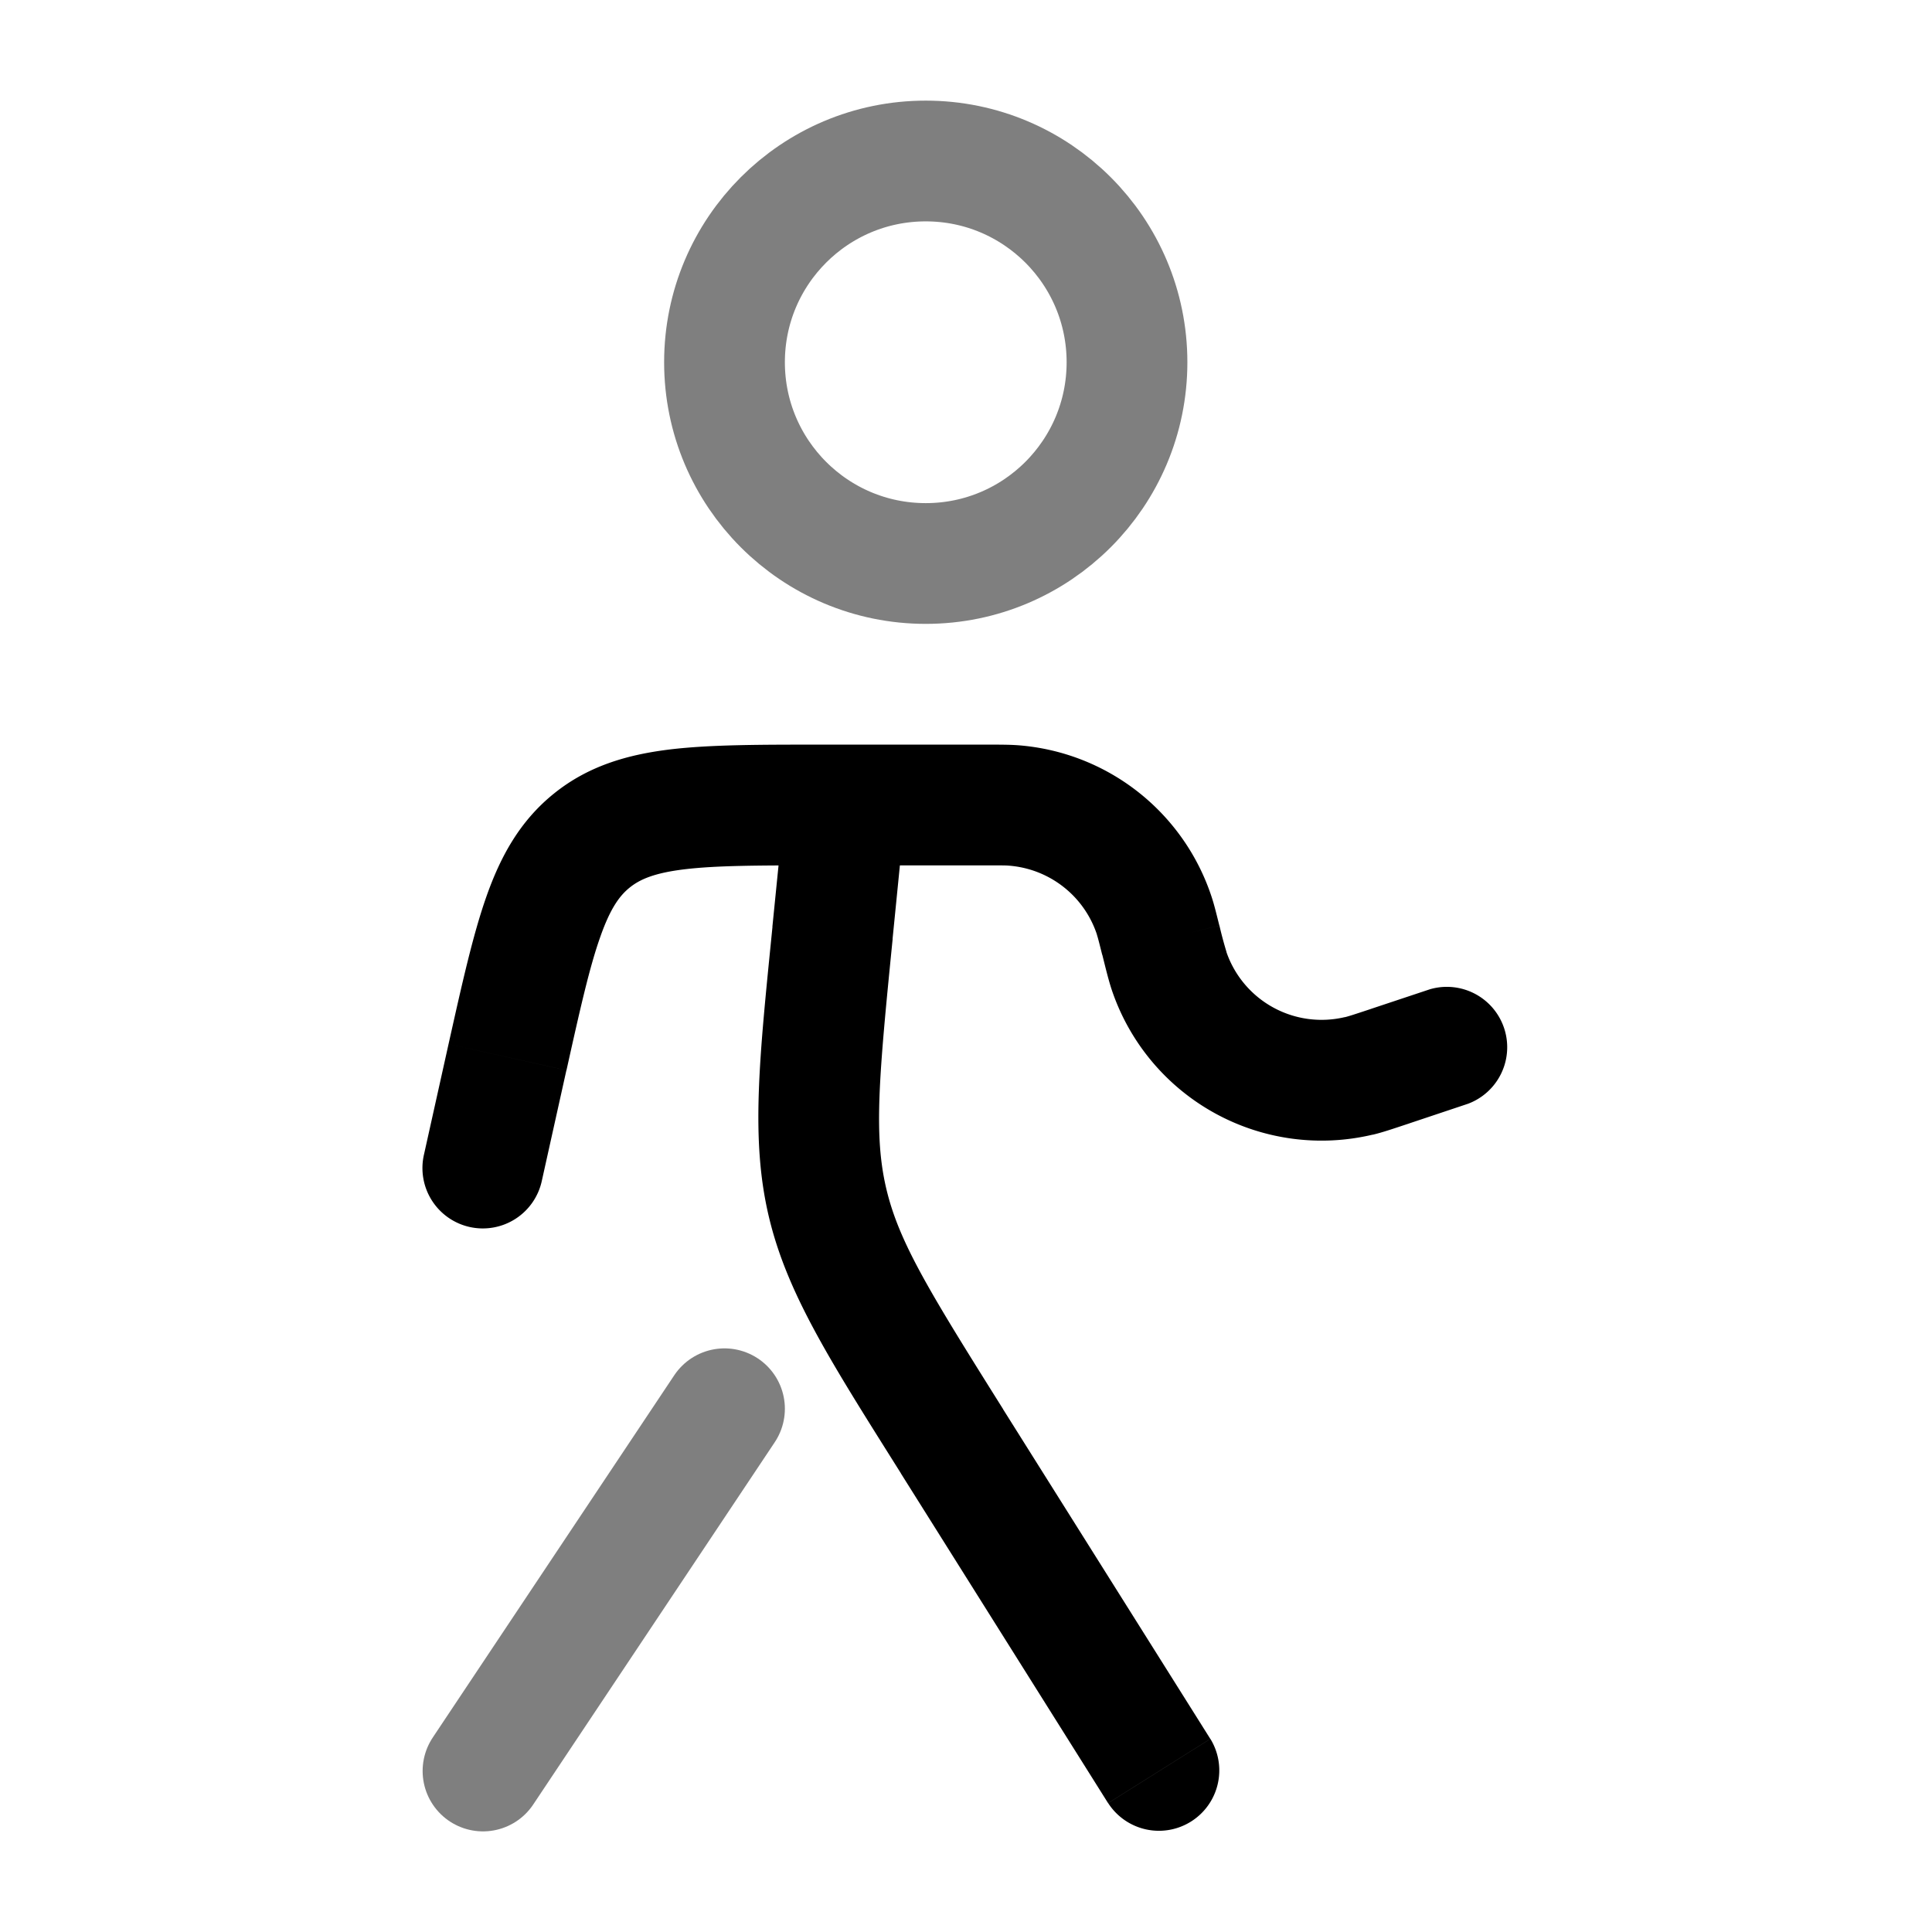 <svg xmlns="http://www.w3.org/2000/svg" width="1em" height="1em" viewBox="0 0 24 24"><g fill="none"><circle cx="11.5" cy="4.5" r="2.5" stroke="currentColor" stroke-width="1.5" opacity=".5"/><path fill="currentColor" d="m10.341 11.587l.747.075zm1.485 6.317l-.635.4zm1.94 4.495a.75.75 0 0 0 1.27-.798zm-7.462-9.267l.732.163zm-1.036 1.205a.75.75 0 1 0 1.464.326zm12.002-1.094l-.237-.711zm.967.468a.75.75 0 0 0-.474-1.422zm-5.655-3.706l-.054.748zm1.838 1.673l-.728.182zm-.08-.3l-.714.233zm-6.987-.938l.47.585zm7.174 1.635l.709-.246zm2.35 1.29l-.172-.73zm-7.123-3.44l-.159 1.587l1.493.15l.158-1.587zm1.437 8.378l2.574 4.096l1.27-.798l-2.575-4.096zM10.5 9.25h-.291v1.5h.291zm-4.928 3.72l-.304 1.367l1.464.326l.304-1.368zm4.928-2.22h1.77v-1.5H10.5zm7.007 3.205l.73-.244l-.474-1.422l-.73.243zM12.27 10.75c.172 0 .22 0 .258.003l.107-1.496c-.105-.007-.217-.007-.365-.007zm2.877.747c-.036-.144-.062-.253-.095-.353l-1.426.467c.012.036.024.082.066.25zm-2.62-.744c.507.037.941.375 1.1.858l1.425-.467a2.75 2.75 0 0 0-2.417-1.887zM10.21 9.25c-.75 0-1.381-.001-1.89.06c-.529.065-1.012.205-1.435.545l.938 1.17c.125-.1.3-.18.678-.226c.397-.048.921-.049 1.709-.049zm-3.173 4.045c.171-.769.286-1.28.42-1.657c.126-.359.242-.513.366-.613l-.938-1.17c-.424.34-.666.78-.843 1.283c-.17.483-.306 1.099-.47 1.832zm6.656-1.435c.048.193.083.337.126.461l1.418-.492a5 5 0 0 1-.089-.332zm3.341.672c-.22.073-.282.093-.328.104l.346 1.46c.127-.03.268-.079.456-.141zm-3.215-.211a2.75 2.75 0 0 0 3.233 1.774l-.346-1.46a1.25 1.25 0 0 1-1.47-.806zm-4.223-.809c-.164 1.641-.273 2.633-.047 3.594l1.46-.343c-.155-.662-.094-1.361.08-3.101zm2.865 5.993c-.93-1.481-1.296-2.08-1.452-2.742l-1.46.343c.226.962.765 1.8 1.643 3.197z"/><path stroke="currentColor" stroke-linecap="round" stroke-width="1.5" d="M9 17.5L6 22" opacity=".5"/></g></svg>